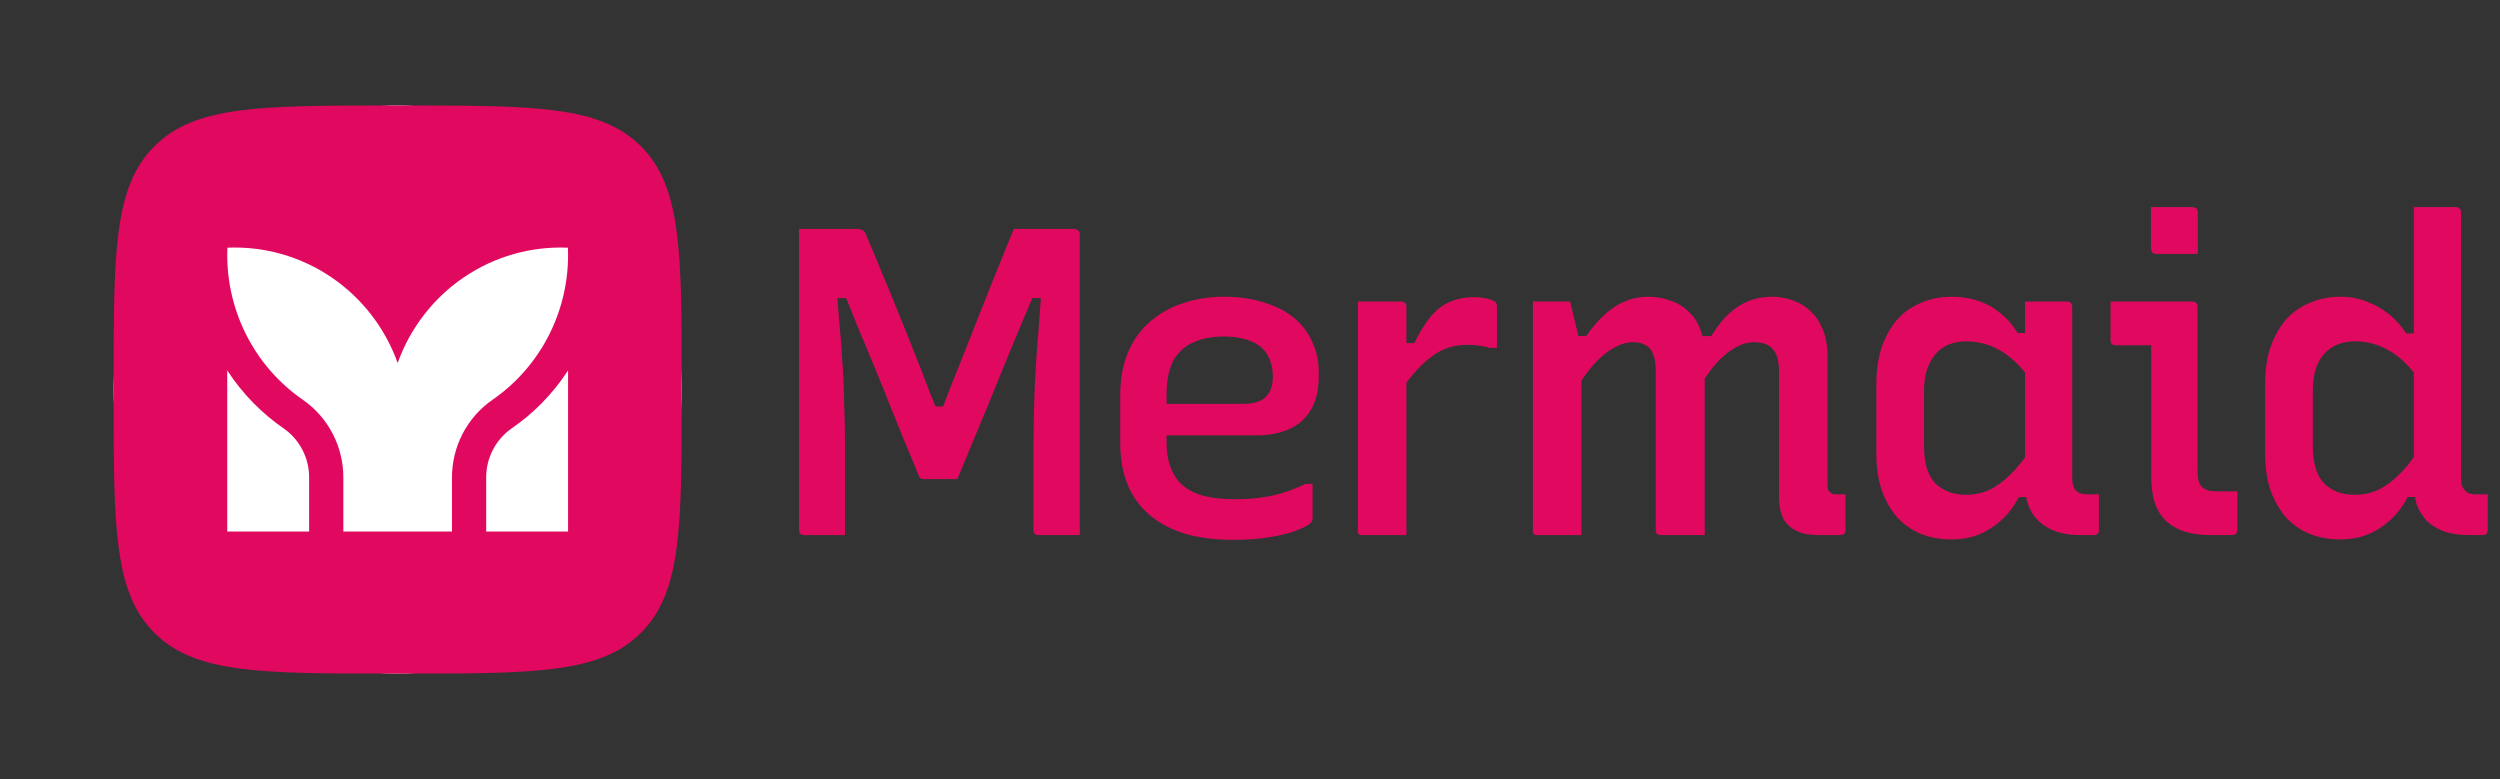<?xml version="1.0" encoding="UTF-8" standalone="no"?>
<!DOCTYPE svg PUBLIC "-//W3C//DTD SVG 1.1//EN" "http://www.w3.org/Graphics/SVG/1.1/DTD/svg11.dtd">
<svg width="100%" height="100%" viewBox="0 0 154 48" version="1.1" xmlns="http://www.w3.org/2000/svg" xmlns:xlink="http://www.w3.org/1999/xlink" xml:space="preserve" xmlns:serif="http://www.serif.com/" style="fill-rule:evenodd;clip-rule:evenodd;stroke-linejoin:round;stroke-miterlimit:2;">
    <rect x="0" y="0" width="154" height="48" fill="#333333" stroke="none"/>
    <g>
        <g transform="matrix(0.729,0,0,0.729,7,6.5)">
            <path d="M48,24C48,37.246 37.246,48 24,48C10.754,48 -0,37.246 -0,24C-0,10.754 10.754,0 24,0C37.246,0 48,10.754 48,24Z" style="fill:white;"/>
            <path d="M3.443,3.443C-0,6.886 -0,12.427 -0,23.51L-0,24.49C-0,35.573 -0,41.114 3.443,44.557C6.886,48 12.427,48 23.51,48L24.49,48C35.573,48 41.114,48 44.557,44.557C48,41.114 48,35.573 48,24.49L48,23.51C48,12.427 48,6.886 44.557,3.443C41.114,0 35.573,0 24.49,0L23.51,0C12.427,0 6.886,0 3.443,3.443ZM38.386,12.014C35.275,11.879 32.202,12.751 29.614,14.503C27.027,16.255 25.06,18.796 24,21.755C22.94,18.796 20.973,16.255 18.385,14.503C15.798,12.751 12.725,11.879 9.613,12.014C9.509,14.528 10.04,17.029 11.157,19.278C12.274,21.528 13.939,23.453 15.997,24.872C17.052,25.605 17.915,26.586 18.51,27.732C19.104,28.878 19.414,30.153 19.41,31.447L19.41,36L28.59,36L28.59,31.447C28.587,30.153 28.896,28.878 29.49,27.732C30.085,26.586 30.947,25.605 32.003,24.872C34.061,23.454 35.727,21.529 36.844,19.279C37.961,17.029 38.492,14.528 38.386,12.014ZM16.519,31.447C16.523,30.629 16.329,29.822 15.954,29.097C15.58,28.371 15.035,27.75 14.368,27.285C13.462,26.661 12.616,25.951 11.84,25.167C11.001,24.318 10.251,23.385 9.6,22.382L9.6,36L16.519,36L16.519,31.447ZM32.045,29.097C31.67,29.822 31.477,30.629 31.481,31.447L31.481,36L38.4,36L38.4,22.382C37.749,23.385 36.998,24.318 36.159,25.167C35.384,25.951 34.537,26.661 33.631,27.285C32.964,27.75 32.42,28.371 32.045,29.097Z" style="fill:rgb(224,9,95);"/>
        </g>
        <g transform="matrix(1.281,0,0,1.281,-43.01,-6.457)">
            <path d="M147.379,19.541C147,19.387 146.587,19.31 146.138,19.31C145.592,19.31 145.094,19.408 144.645,19.605C144.197,19.787 143.812,20.06 143.489,20.424C143.181,20.789 142.935,21.23 142.753,21.749C142.585,22.254 142.501,22.835 142.501,23.494L142.501,26.879C142.501,27.524 142.585,28.099 142.753,28.603C142.935,29.108 143.181,29.542 143.489,29.907C143.812,30.257 144.19,30.523 144.624,30.706C145.073,30.888 145.564,30.979 146.096,30.979C146.587,30.979 147.028,30.902 147.421,30.748C147.827,30.58 148.192,30.348 148.514,30.054C148.85,29.746 149.131,29.374 149.355,28.94L149.703,28.94C149.726,29.069 149.758,29.195 149.797,29.318C149.909,29.612 150.07,29.872 150.28,30.096C150.504,30.306 150.785,30.474 151.121,30.601C151.458,30.713 151.843,30.769 152.278,30.769L152.971,30.769C153.041,30.769 153.098,30.748 153.14,30.706C153.182,30.664 153.203,30.608 153.203,30.538L153.203,28.813L152.635,28.813C152.523,28.813 152.418,28.799 152.32,28.771C152.236,28.743 152.172,28.701 152.13,28.645C152.06,28.575 152.004,28.491 151.962,28.393C151.934,28.295 151.92,28.176 151.92,28.036L151.92,15.231C151.92,15.175 151.906,15.133 151.878,15.105C151.864,15.077 151.843,15.056 151.815,15.042C151.787,15.014 151.745,15 151.689,15L149.649,15L149.649,21.076L149.292,21.076C149.04,20.698 148.752,20.382 148.43,20.13C148.108,19.878 147.757,19.682 147.379,19.541ZM149.649,22.95C149.259,22.474 148.86,22.123 148.451,21.896C147.946,21.602 147.407,21.455 146.832,21.455C146.412,21.455 146.047,21.546 145.739,21.728C145.43,21.91 145.192,22.184 145.024,22.548C144.87,22.898 144.793,23.333 144.793,23.852L144.793,26.522C144.793,26.928 144.842,27.286 144.94,27.594C145.038,27.888 145.178,28.127 145.36,28.309C145.543,28.477 145.753,28.61 145.991,28.708C146.243,28.792 146.524,28.834 146.832,28.834C147.211,28.834 147.575,28.757 147.925,28.603C148.276,28.435 148.612,28.19 148.935,27.867C149.18,27.632 149.419,27.351 149.649,27.026L149.649,22.95ZM74.208,30.769L72.231,30.769C72.189,30.769 72.147,30.762 72.105,30.748L72.021,30.664C72.007,30.622 72,30.58 72,30.538L72,16.051L74.838,16.051C74.908,16.051 74.965,16.065 75.007,16.093C75.063,16.107 75.112,16.142 75.154,16.198C75.196,16.255 75.238,16.346 75.28,16.472C75.532,17.046 75.778,17.635 76.016,18.238C76.268,18.827 76.513,19.422 76.752,20.025C77.004,20.628 77.249,21.237 77.488,21.854C77.74,22.471 77.985,23.102 78.223,23.746C78.334,24.024 78.447,24.304 78.561,24.587L78.926,24.587C79.043,24.285 79.16,23.983 79.275,23.683C79.541,23.025 79.8,22.373 80.053,21.728C80.305,21.083 80.557,20.446 80.809,19.815C81.062,19.17 81.314,18.539 81.566,17.923C81.819,17.292 82.071,16.668 82.323,16.051L85.267,16.051C85.309,16.051 85.344,16.065 85.372,16.093C85.414,16.107 85.442,16.135 85.456,16.177C85.484,16.205 85.498,16.241 85.498,16.282L85.498,30.769L83.501,30.769C83.459,30.769 83.417,30.762 83.375,30.748L83.29,30.664C83.276,30.622 83.269,30.58 83.269,30.538L83.269,26.375C83.283,25.926 83.29,25.477 83.29,25.029C83.304,24.58 83.318,24.118 83.332,23.641C83.361,23.165 83.388,22.674 83.417,22.17C83.459,21.665 83.501,21.132 83.543,20.572C83.571,20.185 83.599,19.785 83.628,19.373L83.217,19.373C83.054,19.771 82.882,20.177 82.702,20.593C82.435,21.223 82.169,21.868 81.903,22.527C81.636,23.186 81.37,23.837 81.104,24.482C80.838,25.127 80.578,25.751 80.326,26.354C80.074,26.956 79.835,27.531 79.611,28.078L77.992,28.078C77.95,28.078 77.908,28.071 77.866,28.057C77.824,28.029 77.782,27.972 77.74,27.888C77.586,27.482 77.389,27.005 77.151,26.459C76.927,25.912 76.689,25.323 76.436,24.693C76.184,24.048 75.918,23.389 75.637,22.716C75.357,22.029 75.077,21.357 74.796,20.698C74.617,20.244 74.44,19.802 74.266,19.373L73.843,19.373C73.876,19.768 73.907,20.153 73.934,20.53C73.99,21.09 74.032,21.623 74.06,22.128C74.103,22.632 74.131,23.123 74.144,23.599C74.159,24.076 74.173,24.545 74.187,25.008C74.201,25.456 74.208,25.905 74.208,26.354L74.208,30.769ZM92.427,19.31C93.142,19.31 93.78,19.401 94.341,19.583C94.915,19.752 95.399,19.997 95.791,20.319C96.184,20.642 96.478,21.027 96.674,21.476C96.885,21.91 96.99,22.394 96.99,22.926L96.99,23.137C96.99,23.767 96.871,24.293 96.632,24.714C96.394,25.134 96.051,25.449 95.602,25.66C95.153,25.87 94.621,25.975 94.004,25.975L89.673,25.975L89.673,26.333C89.673,26.753 89.729,27.124 89.841,27.447C89.953,27.769 90.115,28.043 90.325,28.267C90.591,28.533 90.934,28.729 91.355,28.856C91.789,28.982 92.322,29.045 92.953,29.045C93.443,29.045 93.878,29.017 94.256,28.961C94.635,28.904 94.985,28.827 95.308,28.729C95.644,28.617 95.994,28.477 96.359,28.309L96.695,28.309L96.695,29.991C96.695,30.019 96.688,30.047 96.674,30.075C96.674,30.103 96.66,30.131 96.632,30.159C96.492,30.299 96.247,30.432 95.896,30.558C95.56,30.685 95.132,30.79 94.614,30.874C94.095,30.958 93.521,31 92.89,31C92.007,31 91.229,30.902 90.556,30.706C89.883,30.495 89.316,30.194 88.853,29.802C88.39,29.409 88.04,28.926 87.802,28.351C87.563,27.762 87.444,27.089 87.444,26.333L87.444,24.062C87.444,23.291 87.563,22.611 87.802,22.022C88.054,21.42 88.404,20.922 88.853,20.53C89.316,20.123 89.848,19.822 90.451,19.626C91.068,19.415 91.726,19.31 92.427,19.31ZM93.352,24.461L89.673,24.461L89.673,24.02C89.673,23.347 89.778,22.807 89.988,22.401C90.213,21.994 90.528,21.7 90.934,21.518C91.341,21.322 91.839,21.223 92.427,21.223C92.848,21.223 93.212,21.272 93.521,21.371C93.843,21.469 94.102,21.616 94.298,21.812C94.467,21.98 94.586,22.177 94.656,22.401C94.74,22.611 94.782,22.863 94.782,23.158C94.782,23.592 94.663,23.922 94.425,24.146C94.2,24.356 93.843,24.461 93.352,24.461ZM101.207,23.439L101.207,30.769L99,30.769L98.916,30.727L98.874,30.643L98.874,19.541L100.976,19.541C101.032,19.541 101.074,19.555 101.102,19.583C101.13,19.598 101.151,19.619 101.165,19.647C101.193,19.675 101.207,19.717 101.207,19.773L101.207,21.539L101.586,21.539C101.838,21.02 102.097,20.6 102.364,20.277C102.644,19.941 102.952,19.703 103.289,19.562C103.639,19.408 104.025,19.331 104.445,19.331C104.684,19.331 104.88,19.352 105.034,19.394C105.202,19.422 105.328,19.464 105.412,19.52C105.482,19.548 105.525,19.591 105.539,19.647C105.553,19.689 105.56,19.745 105.56,19.815L105.56,21.77L105.223,21.77C105.083,21.728 104.922,21.693 104.74,21.665C104.571,21.637 104.375,21.623 104.151,21.623C103.702,21.623 103.296,21.707 102.931,21.875C102.581,22.043 102.238,22.296 101.901,22.632C101.676,22.857 101.445,23.126 101.207,23.439ZM107.288,19.541L109.075,19.541L109.159,19.878C109.215,20.102 109.278,20.361 109.348,20.656C109.394,20.85 109.438,21.032 109.478,21.202L109.853,21.202C110.119,20.81 110.406,20.474 110.715,20.193C111.023,19.899 111.353,19.682 111.703,19.541C112.053,19.387 112.425,19.31 112.817,19.31C113.224,19.31 113.588,19.373 113.911,19.499C114.247,19.612 114.534,19.787 114.773,20.025C115.025,20.249 115.214,20.537 115.34,20.887C115.381,20.988 115.415,21.093 115.444,21.202L115.866,21.202C116.132,20.768 116.406,20.417 116.686,20.151C116.98,19.871 117.303,19.661 117.653,19.52C118.003,19.38 118.389,19.31 118.809,19.31C119.16,19.31 119.496,19.373 119.819,19.499C120.141,19.612 120.421,19.787 120.66,20.025C120.912,20.263 121.108,20.565 121.248,20.929C121.388,21.294 121.459,21.721 121.459,22.212L121.459,28.414C121.459,28.47 121.466,28.526 121.48,28.582C121.494,28.624 121.522,28.666 121.564,28.708L121.69,28.792C121.732,28.806 121.788,28.813 121.858,28.813L122.321,28.813L122.321,30.538C122.321,30.608 122.3,30.664 122.258,30.706C122.215,30.748 122.159,30.769 122.089,30.769L120.954,30.769C120.562,30.769 120.225,30.699 119.945,30.558C119.664,30.418 119.454,30.215 119.314,29.949C119.188,29.668 119.125,29.339 119.125,28.961L119.125,22.905C119.125,22.415 119.027,22.057 118.83,21.833C118.648,21.609 118.347,21.497 117.926,21.497C117.618,21.497 117.31,21.588 117.001,21.77C116.693,21.938 116.392,22.191 116.097,22.527C115.909,22.733 115.727,22.976 115.551,23.256L115.551,30.769L113.427,30.769C113.385,30.769 113.343,30.762 113.301,30.748L113.217,30.664C113.203,30.636 113.196,30.593 113.196,30.538L113.196,22.842C113.196,22.534 113.154,22.282 113.07,22.085C113,21.875 112.88,21.728 112.712,21.644C112.558,21.546 112.355,21.497 112.102,21.497C111.808,21.497 111.5,21.588 111.177,21.77C110.869,21.938 110.561,22.191 110.252,22.527C110.042,22.756 109.832,23.028 109.622,23.342L109.622,30.769L107.414,30.769L107.33,30.727L107.288,30.643L107.288,19.541ZM128.725,19.52C128.347,19.38 127.919,19.31 127.442,19.31C126.896,19.31 126.398,19.408 125.95,19.605C125.501,19.787 125.116,20.06 124.793,20.424C124.485,20.789 124.24,21.23 124.057,21.749C123.889,22.268 123.805,22.849 123.805,23.494L123.805,26.879C123.805,27.524 123.889,28.099 124.057,28.603C124.24,29.108 124.485,29.542 124.793,29.907C125.116,30.257 125.494,30.523 125.929,30.706C126.377,30.888 126.868,30.979 127.4,30.979C127.891,30.979 128.333,30.902 128.725,30.748C129.131,30.58 129.496,30.348 129.818,30.054C130.155,29.746 130.435,29.374 130.659,28.94L131.009,28.94C131.054,29.174 131.127,29.391 131.227,29.591C131.423,29.956 131.718,30.243 132.11,30.453C132.516,30.664 133.007,30.769 133.582,30.769L134.276,30.769C134.346,30.769 134.402,30.748 134.444,30.706C134.486,30.664 134.507,30.608 134.507,30.538L134.507,28.813L133.939,28.813C133.701,28.813 133.519,28.75 133.393,28.624C133.28,28.498 133.224,28.302 133.224,28.036L133.224,19.773C133.224,19.717 133.21,19.675 133.182,19.647C133.168,19.619 133.147,19.598 133.119,19.583C133.091,19.555 133.049,19.541 132.993,19.541L130.954,19.541L130.954,21.055L130.596,21.055C130.372,20.677 130.099,20.361 129.776,20.109C129.468,19.843 129.117,19.647 128.725,19.52ZM130.954,22.95C130.563,22.474 130.164,22.123 129.755,21.896C129.251,21.602 128.711,21.455 128.136,21.455C127.716,21.455 127.351,21.546 127.043,21.728C126.749,21.91 126.517,22.184 126.349,22.548C126.181,22.898 126.097,23.333 126.097,23.852L126.097,26.522C126.097,26.928 126.146,27.286 126.244,27.594C126.342,27.888 126.482,28.127 126.665,28.309C126.847,28.477 127.064,28.61 127.316,28.708C127.569,28.792 127.842,28.834 128.136,28.834C128.515,28.834 128.879,28.757 129.23,28.603C129.58,28.435 129.916,28.19 130.239,27.867C130.485,27.632 130.723,27.351 130.954,27.026L130.954,22.95ZM135.066,19.541L139.019,19.541C139.075,19.541 139.117,19.555 139.145,19.583C139.173,19.598 139.194,19.619 139.208,19.647C139.236,19.675 139.25,19.717 139.25,19.773L139.25,27.657C139.25,27.853 139.264,28.015 139.292,28.141C139.32,28.253 139.376,28.358 139.461,28.456C139.545,28.526 139.643,28.582 139.755,28.624C139.867,28.652 140.014,28.666 140.196,28.666L141.164,28.666L141.164,30.538C141.164,30.608 141.143,30.664 141.1,30.706C141.058,30.748 141.002,30.769 140.932,30.769L139.839,30.769C139.348,30.769 138.921,30.706 138.556,30.58C138.206,30.453 137.912,30.271 137.673,30.033C137.449,29.795 137.281,29.5 137.169,29.15C137.071,28.785 137.022,28.379 137.022,27.93L137.022,21.644L135.298,21.644C135.228,21.644 135.171,21.623 135.129,21.581C135.087,21.539 135.066,21.483 135.066,21.413L135.066,19.541ZM138.813,15L137.011,15L137.011,16.802C137.011,17.015 137.011,17.121 137.077,17.187C137.143,17.253 137.249,17.253 137.461,17.253L139.264,17.253L139.264,15.451C139.264,15.238 139.264,15.132 139.198,15.066C139.132,15 139.025,15 138.813,15Z" style="fill:rgb(224,9,95);"/>
        </g>
    </g>
</svg>
